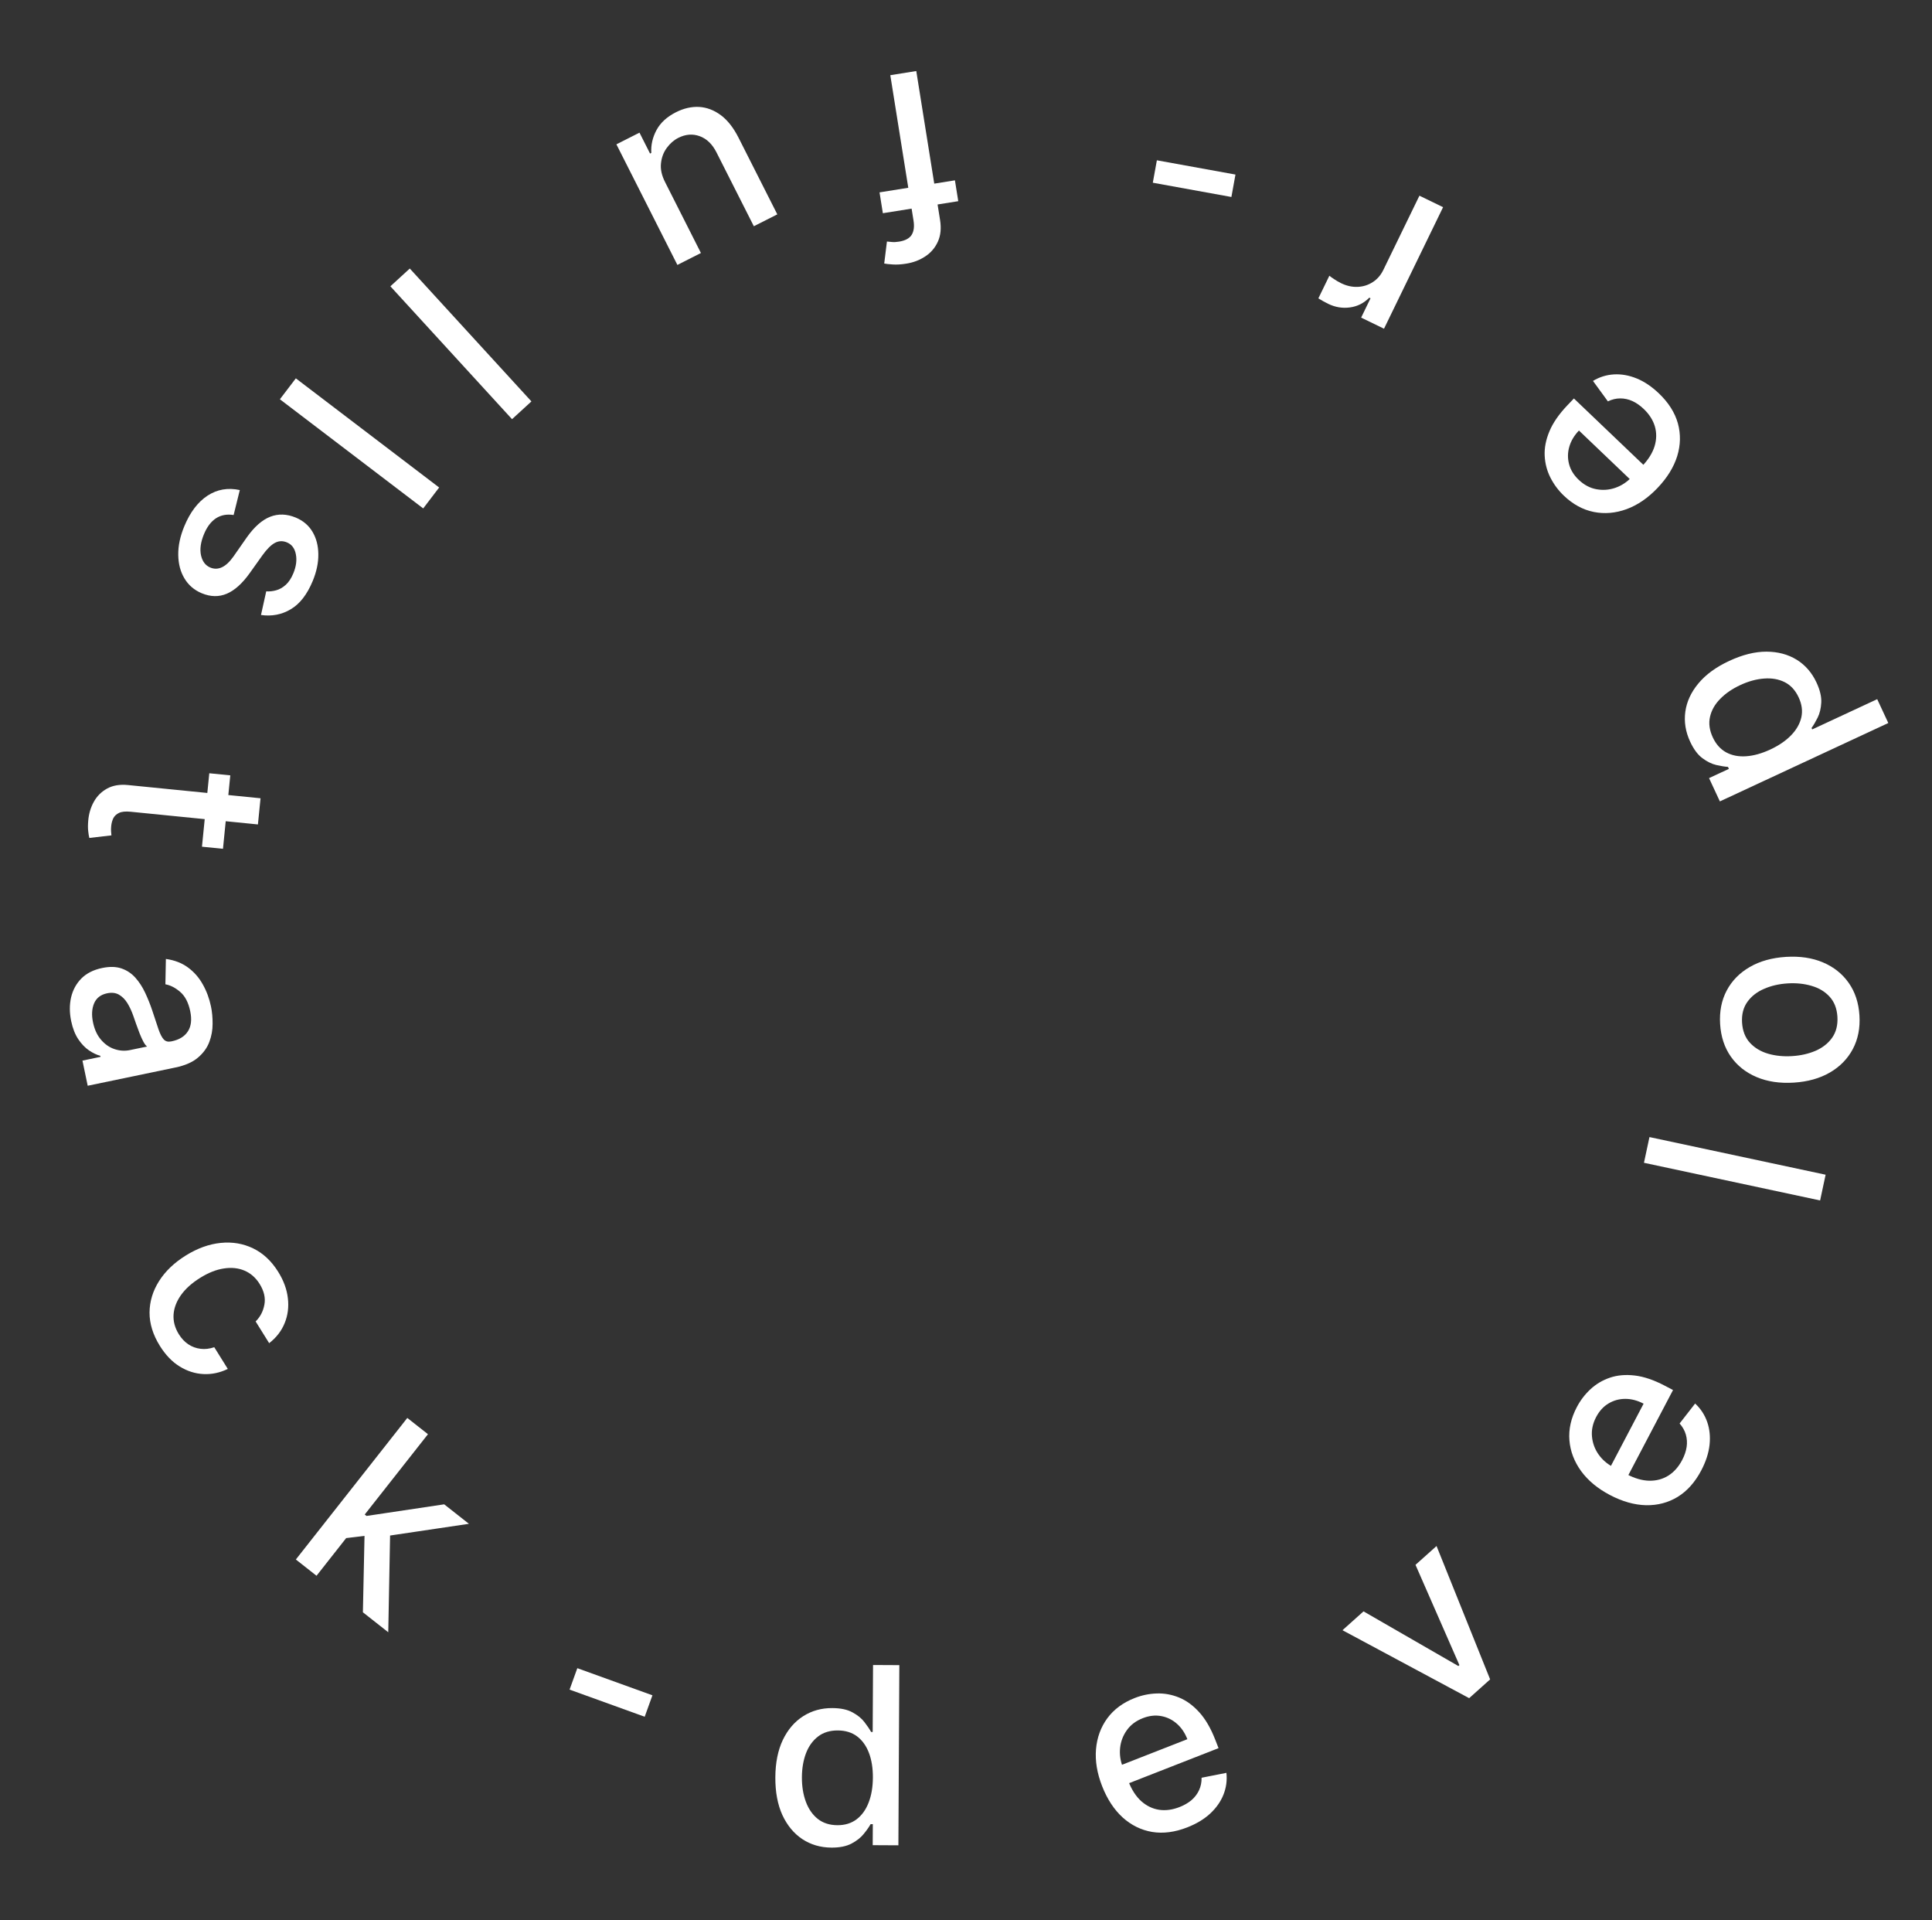 <svg width="156" height="155" viewBox="0 0 156 155" fill="none" xmlns="http://www.w3.org/2000/svg">
<rect x="0" y="0" width="156" height="155" fill="#333333" stroke="none"/>
<path d="M71.287 17.213L71.018 15.53L77.106 14.558L77.375 16.241L71.287 17.213ZM73.985 5.735L75.905 17.756C76.013 18.429 75.954 19.011 75.731 19.503C75.508 19.998 75.171 20.395 74.72 20.693C74.269 20.995 73.759 21.191 73.189 21.282C72.768 21.35 72.402 21.372 72.092 21.35C71.782 21.332 71.55 21.307 71.396 21.274L71.616 19.498C71.719 19.511 71.85 19.523 72.011 19.536C72.172 19.553 72.362 19.544 72.582 19.509C73.091 19.428 73.436 19.244 73.615 18.956C73.79 18.669 73.839 18.287 73.763 17.81L71.888 6.07L73.985 5.735Z" fill="white"/>
<path d="M53.715 14.727L56.597 20.425L54.696 21.387L49.772 11.652L51.636 10.709L52.488 12.395L52.59 12.344C52.551 11.711 52.691 11.096 53.01 10.5C53.327 9.91 53.851 9.43 54.582 9.06C55.207 8.744 55.83 8.601 56.451 8.632C57.069 8.669 57.654 8.891 58.204 9.297C58.75 9.706 59.226 10.311 59.632 11.114L62.764 17.306L60.869 18.264L57.852 12.301C57.517 11.637 57.066 11.202 56.5 10.995C55.933 10.788 55.356 10.833 54.769 11.13C54.414 11.31 54.106 11.577 53.846 11.932C53.58 12.289 53.422 12.705 53.372 13.182C53.317 13.661 53.431 14.176 53.715 14.727Z" fill="white"/>
<path d="M41.344 33.84L31.522 23.113L33.088 21.678L42.91 32.406L41.344 33.84Z" fill="white"/>
<path d="M34.172 41.045L22.6 32.233L23.887 30.544L35.459 39.356L34.172 41.045Z" fill="white"/>
<path d="M21.074 49.648L21.497 47.739C21.756 47.759 22.021 47.731 22.294 47.655C22.565 47.583 22.822 47.438 23.066 47.221C23.309 47.005 23.516 46.693 23.685 46.286C23.915 45.731 23.983 45.216 23.888 44.741C23.797 44.267 23.558 43.95 23.168 43.788C22.832 43.648 22.509 43.66 22.2 43.825C21.891 43.988 21.555 44.321 21.194 44.822L20.162 46.27C19.563 47.108 18.946 47.662 18.311 47.931C17.676 48.201 17.002 48.188 16.289 47.892C15.686 47.641 15.221 47.243 14.894 46.697C14.569 46.158 14.402 45.522 14.393 44.79C14.383 44.063 14.546 43.292 14.884 42.479C15.352 41.351 15.975 40.53 16.752 40.017C17.533 39.506 18.403 39.354 19.363 39.563L18.864 41.578C18.321 41.491 17.846 41.579 17.44 41.841C17.038 42.105 16.715 42.532 16.47 43.122C16.203 43.765 16.123 44.334 16.23 44.83C16.342 45.327 16.592 45.657 16.981 45.818C17.296 45.949 17.61 45.941 17.922 45.794C18.232 45.651 18.542 45.361 18.851 44.926L19.933 43.376C20.538 42.524 21.167 41.971 21.822 41.715C22.475 41.463 23.16 41.486 23.878 41.783C24.472 42.03 24.924 42.413 25.232 42.93C25.54 43.447 25.697 44.051 25.703 44.74C25.713 45.432 25.561 46.156 25.247 46.912C24.795 48.001 24.203 48.76 23.471 49.189C22.744 49.62 21.945 49.773 21.074 49.648Z" fill="white"/>
<path d="M18.004 68.523L16.308 68.354L16.899 62.425L18.595 62.594L18.004 68.523ZM21.037 64.444L20.826 66.557L10.558 65.533C10.148 65.492 9.833 65.522 9.614 65.624C9.399 65.727 9.244 65.871 9.149 66.056C9.059 66.247 9.002 66.458 8.979 66.689C8.962 66.858 8.959 67.008 8.97 67.138C8.981 67.267 8.99 67.368 8.997 67.44L7.213 67.647C7.179 67.52 7.149 67.341 7.124 67.111C7.095 66.879 7.095 66.594 7.124 66.254C7.17 65.697 7.321 65.189 7.576 64.729C7.831 64.269 8.19 63.912 8.653 63.658C9.116 63.405 9.675 63.311 10.33 63.376L21.037 64.444Z" fill="white"/>
<path d="M5.747 82.432C5.606 81.755 5.604 81.117 5.74 80.518C5.881 79.918 6.16 79.408 6.575 78.988C6.992 78.572 7.55 78.291 8.25 78.146C8.853 78.02 9.373 78.033 9.81 78.183C10.248 78.334 10.621 78.583 10.931 78.93C11.24 79.276 11.503 79.681 11.72 80.144C11.937 80.606 12.129 81.084 12.294 81.577C12.501 82.201 12.67 82.707 12.799 83.097C12.933 83.485 13.075 83.757 13.223 83.915C13.372 84.073 13.572 84.125 13.822 84.073L13.871 84.063C14.478 83.937 14.913 83.667 15.175 83.255C15.438 82.847 15.5 82.307 15.36 81.635C15.215 80.935 14.944 80.415 14.55 80.077C14.161 79.742 13.763 79.537 13.355 79.462L13.394 77.416C14.091 77.512 14.685 77.742 15.177 78.104C15.673 78.469 16.073 78.925 16.375 79.472C16.683 80.017 16.903 80.612 17.037 81.257C17.126 81.683 17.169 82.146 17.166 82.644C17.169 83.147 17.082 83.634 16.905 84.106C16.729 84.583 16.423 85.007 15.987 85.378C15.556 85.748 14.952 86.014 14.173 86.177L7.081 87.653L6.658 85.623L8.118 85.319L8.101 85.235C7.804 85.157 7.498 85.01 7.182 84.795C6.867 84.581 6.579 84.28 6.32 83.894C6.061 83.508 5.87 83.02 5.747 82.432ZM7.51 82.536C7.63 83.111 7.845 83.579 8.158 83.939C8.471 84.305 8.832 84.556 9.243 84.693C9.659 84.834 10.078 84.86 10.5 84.772L11.877 84.486C11.787 84.427 11.688 84.298 11.578 84.098C11.475 83.902 11.372 83.674 11.269 83.415C11.172 83.155 11.078 82.901 10.988 82.654C10.902 82.406 10.83 82.198 10.771 82.031C10.636 81.639 10.473 81.288 10.284 80.98C10.095 80.675 9.866 80.448 9.597 80.295C9.334 80.147 9.017 80.112 8.646 80.189C8.132 80.296 7.782 80.567 7.597 81.002C7.416 81.436 7.387 81.948 7.51 82.536Z" fill="white"/>
<path d="M12.908 108.652C12.35 107.756 12.072 106.858 12.075 105.958C12.084 105.059 12.341 104.213 12.845 103.42C13.349 102.626 14.065 101.94 14.993 101.362C15.934 100.776 16.874 100.436 17.814 100.341C18.757 100.244 19.632 100.391 20.439 100.781C21.245 101.171 21.92 101.802 22.463 102.674C22.902 103.377 23.162 104.086 23.243 104.799C23.329 105.51 23.244 106.179 22.988 106.807C22.735 107.439 22.317 107.981 21.734 108.434L20.641 106.68C21.015 106.313 21.251 105.859 21.349 105.318C21.45 104.781 21.321 104.225 20.963 103.651C20.65 103.148 20.243 102.791 19.743 102.578C19.249 102.367 18.694 102.309 18.077 102.403C17.465 102.494 16.829 102.745 16.17 103.156C15.495 103.576 14.976 104.042 14.613 104.552C14.251 105.063 14.051 105.589 14.014 106.13C13.981 106.676 14.123 107.204 14.441 107.714C14.653 108.056 14.909 108.326 15.206 108.526C15.51 108.727 15.839 108.848 16.194 108.889C16.551 108.935 16.92 108.891 17.301 108.76L18.394 110.514C17.755 110.823 17.099 110.961 16.426 110.928C15.753 110.896 15.112 110.69 14.502 110.311C13.895 109.937 13.364 109.383 12.908 108.652Z" fill="white"/>
<path d="M27.713 124.199L29.305 122.153L29.596 122.382L35.866 121.444L37.864 123.017L30.718 124.079L30.456 123.872L27.713 124.199ZM23.889 125.898L32.888 114.47L34.556 115.783L25.558 127.211L23.889 125.898ZM29.302 130.16L29.44 123.67L31.508 123.408L31.35 131.772L29.302 130.16Z" fill="white"/>
<path d="M52.681 136.862L52.056 138.593L45.991 136.402L46.616 134.672L52.681 136.862Z" fill="white"/>
<path d="M67.135 149.157C66.254 149.152 65.469 148.923 64.781 148.47C64.096 148.012 63.56 147.363 63.171 146.523C62.788 145.678 62.599 144.666 62.605 143.487C62.611 142.308 62.813 141.3 63.21 140.464C63.612 139.628 64.16 138.99 64.854 138.548C65.547 138.107 66.332 137.888 67.208 137.893C67.885 137.897 68.429 138.013 68.84 138.243C69.255 138.467 69.576 138.729 69.802 139.029C70.032 139.328 70.211 139.592 70.337 139.82L70.465 139.821L70.494 134.416L72.617 134.427L72.541 148.972L70.467 148.961L70.476 147.264L70.298 147.263C70.169 147.494 69.983 147.759 69.74 148.056C69.502 148.353 69.174 148.611 68.756 148.832C68.338 149.052 67.798 149.161 67.135 149.157ZM67.613 147.348C68.224 147.352 68.741 147.193 69.164 146.874C69.592 146.549 69.916 146.099 70.137 145.522C70.362 144.946 70.477 144.274 70.481 143.507C70.485 142.749 70.38 142.086 70.165 141.517C69.95 140.947 69.633 140.503 69.213 140.183C68.793 139.864 68.274 139.703 67.653 139.699C67.014 139.696 66.481 139.859 66.053 140.188C65.625 140.517 65.3 140.968 65.08 141.54C64.864 142.111 64.754 142.757 64.75 143.477C64.746 144.206 64.852 144.862 65.066 145.446C65.281 146.029 65.6 146.493 66.025 146.836C66.454 147.174 66.983 147.345 67.613 147.348Z" fill="white"/>
<path d="M95.868 147.523C94.867 147.915 93.921 148.038 93.031 147.893C92.143 147.742 91.35 147.353 90.652 146.726C89.957 146.093 89.404 145.25 88.991 144.196C88.584 143.155 88.419 142.162 88.497 141.217C88.579 140.269 88.883 139.436 89.41 138.716C89.942 137.995 90.679 137.45 91.623 137.081C92.196 136.856 92.788 136.734 93.401 136.713C94.013 136.692 94.612 136.801 95.198 137.039C95.785 137.278 96.328 137.673 96.829 138.224C97.328 138.771 97.757 139.506 98.118 140.427L98.392 141.128L90.316 144.288L89.737 142.806L95.874 140.405C95.671 139.885 95.385 139.465 95.016 139.147C94.646 138.824 94.223 138.621 93.748 138.537C93.277 138.452 92.786 138.509 92.275 138.709C91.719 138.926 91.288 139.253 90.98 139.688C90.675 140.118 90.496 140.595 90.442 141.119C90.39 141.638 90.464 142.15 90.662 142.658L91.115 143.815C91.381 144.494 91.726 145.025 92.15 145.408C92.579 145.79 93.058 146.021 93.589 146.104C94.118 146.182 94.671 146.107 95.249 145.881C95.623 145.735 95.944 145.548 96.212 145.322C96.477 145.091 96.68 144.823 96.82 144.519C96.961 144.215 97.028 143.881 97.023 143.517L99.027 143.122C99.093 143.732 99.013 144.32 98.787 144.886C98.564 145.446 98.206 145.955 97.713 146.412C97.224 146.863 96.609 147.233 95.868 147.523Z" fill="white"/>
<path d="M115.994 124.81L120.321 135.577L118.628 137.093L108.399 131.607L110.098 130.086L117.756 134.499L117.84 134.423L114.295 126.33L115.994 124.81Z" fill="white"/>
<path d="M137.371 118.702C136.871 119.653 136.237 120.366 135.47 120.84C134.7 121.308 133.846 121.533 132.908 121.516C131.968 121.493 130.997 121.219 129.996 120.693C129.006 120.173 128.231 119.531 127.67 118.765C127.112 117.996 126.796 117.167 126.723 116.278C126.651 115.385 126.851 114.49 127.323 113.593C127.609 113.048 127.976 112.567 128.425 112.15C128.874 111.734 129.398 111.423 129.997 111.219C130.596 111.015 131.266 110.958 132.005 111.046C132.741 111.133 133.546 111.407 134.422 111.867L135.089 112.217L131.057 119.894L129.648 119.154L132.713 113.319C132.218 113.06 131.727 112.93 131.24 112.931C130.749 112.93 130.296 113.053 129.883 113.301C129.471 113.545 129.138 113.91 128.882 114.396C128.605 114.924 128.493 115.454 128.546 115.984C128.597 116.508 128.773 116.986 129.076 117.418C129.377 117.843 129.768 118.183 130.25 118.436L131.351 119.014C131.996 119.353 132.605 119.528 133.176 119.539C133.75 119.547 134.264 119.408 134.719 119.122C135.17 118.835 135.539 118.416 135.828 117.867C136.015 117.511 136.135 117.16 136.188 116.813C136.238 116.465 136.216 116.13 136.123 115.808C136.03 115.487 135.862 115.19 135.62 114.918L136.875 113.307C137.324 113.725 137.649 114.222 137.849 114.797C138.047 115.367 138.11 115.986 138.037 116.653C137.963 117.315 137.741 117.998 137.371 118.702Z" fill="white"/>
<path d="M133.186 91.796L147.41 94.835L146.966 96.912L132.742 93.872L133.186 91.796Z" fill="white"/>
<path d="M150.141 81.972C150.205 82.993 150.027 83.899 149.607 84.689C149.187 85.479 148.57 86.111 147.755 86.584C146.94 87.057 145.97 87.329 144.846 87.4C143.716 87.471 142.715 87.322 141.843 86.954C140.971 86.587 140.277 86.037 139.761 85.306C139.246 84.575 138.956 83.698 138.892 82.678C138.828 81.657 139.006 80.751 139.426 79.961C139.846 79.171 140.466 78.539 141.286 78.066C142.105 77.592 143.08 77.32 144.209 77.249C145.334 77.179 146.33 77.327 147.197 77.695C148.065 78.063 148.757 78.613 149.272 79.344C149.788 80.076 150.077 80.952 150.141 81.972ZM148.362 82.077C148.32 81.415 148.111 80.878 147.734 80.465C147.357 80.052 146.872 79.76 146.277 79.589C145.683 79.413 145.036 79.346 144.336 79.39C143.642 79.434 143.01 79.58 142.442 79.829C141.869 80.074 141.419 80.425 141.092 80.882C140.765 81.339 140.622 81.898 140.664 82.559C140.706 83.226 140.917 83.768 141.299 84.185C141.681 84.597 142.172 84.892 142.771 85.067C143.365 85.239 144.01 85.303 144.704 85.259C145.404 85.216 146.037 85.072 146.606 84.827C147.174 84.578 147.619 84.225 147.941 83.769C148.263 83.307 148.403 82.743 148.362 82.077Z" fill="white"/>
<path d="M152.472 58.369L138.872 64.697L137.997 62.817L139.6 62.071L139.525 61.91C139.267 61.894 138.954 61.844 138.586 61.76C138.218 61.675 137.846 61.493 137.47 61.214C137.09 60.936 136.758 60.49 136.472 59.876C136.1 59.078 135.971 58.271 136.082 57.457C136.194 56.642 136.547 55.88 137.141 55.17C137.733 54.456 138.564 53.85 139.633 53.353C140.702 52.856 141.701 52.607 142.631 52.608C143.557 52.611 144.37 52.828 145.072 53.258C145.77 53.691 146.304 54.306 146.676 55.105C146.955 55.706 147.083 56.245 147.059 56.72C147.033 57.192 146.935 57.598 146.764 57.939C146.594 58.279 146.43 58.556 146.274 58.77L146.328 58.886L151.576 56.444L152.472 58.369ZM142.939 60.51C143.635 60.186 144.197 59.801 144.627 59.356C145.057 58.911 145.331 58.428 145.45 57.908C145.564 57.39 145.492 56.854 145.234 56.3C144.967 55.725 144.591 55.315 144.106 55.071C143.617 54.828 143.063 54.731 142.443 54.779C141.821 54.823 141.18 54.999 140.518 55.307C139.866 55.61 139.326 55.982 138.898 56.421C138.469 56.856 138.195 57.338 138.076 57.869C137.955 58.395 138.03 58.948 138.299 59.527C138.559 60.086 138.923 60.491 139.39 60.743C139.855 60.992 140.392 61.095 140.999 61.052C141.606 61.01 142.253 60.829 142.939 60.51Z" fill="white"/>
<path d="M133.949 31.76C134.726 32.502 135.237 33.307 135.481 34.176C135.719 35.044 135.701 35.927 135.427 36.824C135.146 37.722 134.615 38.579 133.833 39.398C133.062 40.206 132.231 40.774 131.341 41.103C130.447 41.428 129.563 41.504 128.689 41.33C127.81 41.152 127.005 40.714 126.272 40.014C125.827 39.589 125.466 39.103 125.189 38.557C124.912 38.011 124.757 37.421 124.726 36.789C124.695 36.157 124.824 35.498 125.113 34.811C125.398 34.128 125.883 33.429 126.566 32.713L127.086 32.169L133.358 38.158L132.259 39.308L127.492 34.756C127.107 35.16 126.847 35.597 126.714 36.065C126.577 36.537 126.571 37.006 126.696 37.472C126.817 37.935 127.076 38.356 127.474 38.735C127.905 39.147 128.383 39.401 128.908 39.496C129.426 39.591 129.934 39.553 130.432 39.381C130.924 39.209 131.358 38.926 131.734 38.532L132.592 37.633C133.096 37.106 133.432 36.569 133.6 36.022C133.765 35.473 133.773 34.94 133.623 34.424C133.471 33.912 133.17 33.442 132.722 33.014C132.431 32.736 132.126 32.523 131.808 32.377C131.487 32.233 131.158 32.162 130.824 32.163C130.489 32.164 130.157 32.244 129.829 32.402L128.626 30.752C129.151 30.435 129.718 30.259 130.327 30.225C130.929 30.191 131.541 30.301 132.163 30.555C132.778 30.809 133.374 31.21 133.949 31.76Z" fill="white"/>
<path d="M116.522 16.726L111.752 26.537L109.906 25.64L110.664 24.081L110.562 24.032C110.126 24.473 109.609 24.735 109.011 24.817C108.406 24.902 107.816 24.805 107.241 24.526C107.122 24.468 106.984 24.395 106.826 24.308C106.664 24.219 106.539 24.145 106.452 24.087L107.34 22.26C107.406 22.319 107.531 22.408 107.715 22.529C107.896 22.654 108.085 22.764 108.281 22.859C108.732 23.079 109.181 23.179 109.628 23.159C110.068 23.141 110.472 23.014 110.84 22.777C111.206 22.544 111.492 22.215 111.699 21.789L114.612 15.798L116.522 16.726Z" fill="white"/>
<path d="M93.084 14.751L93.412 12.941L99.758 14.092L99.43 15.902L93.084 14.751Z" fill="white"/>
</svg>
